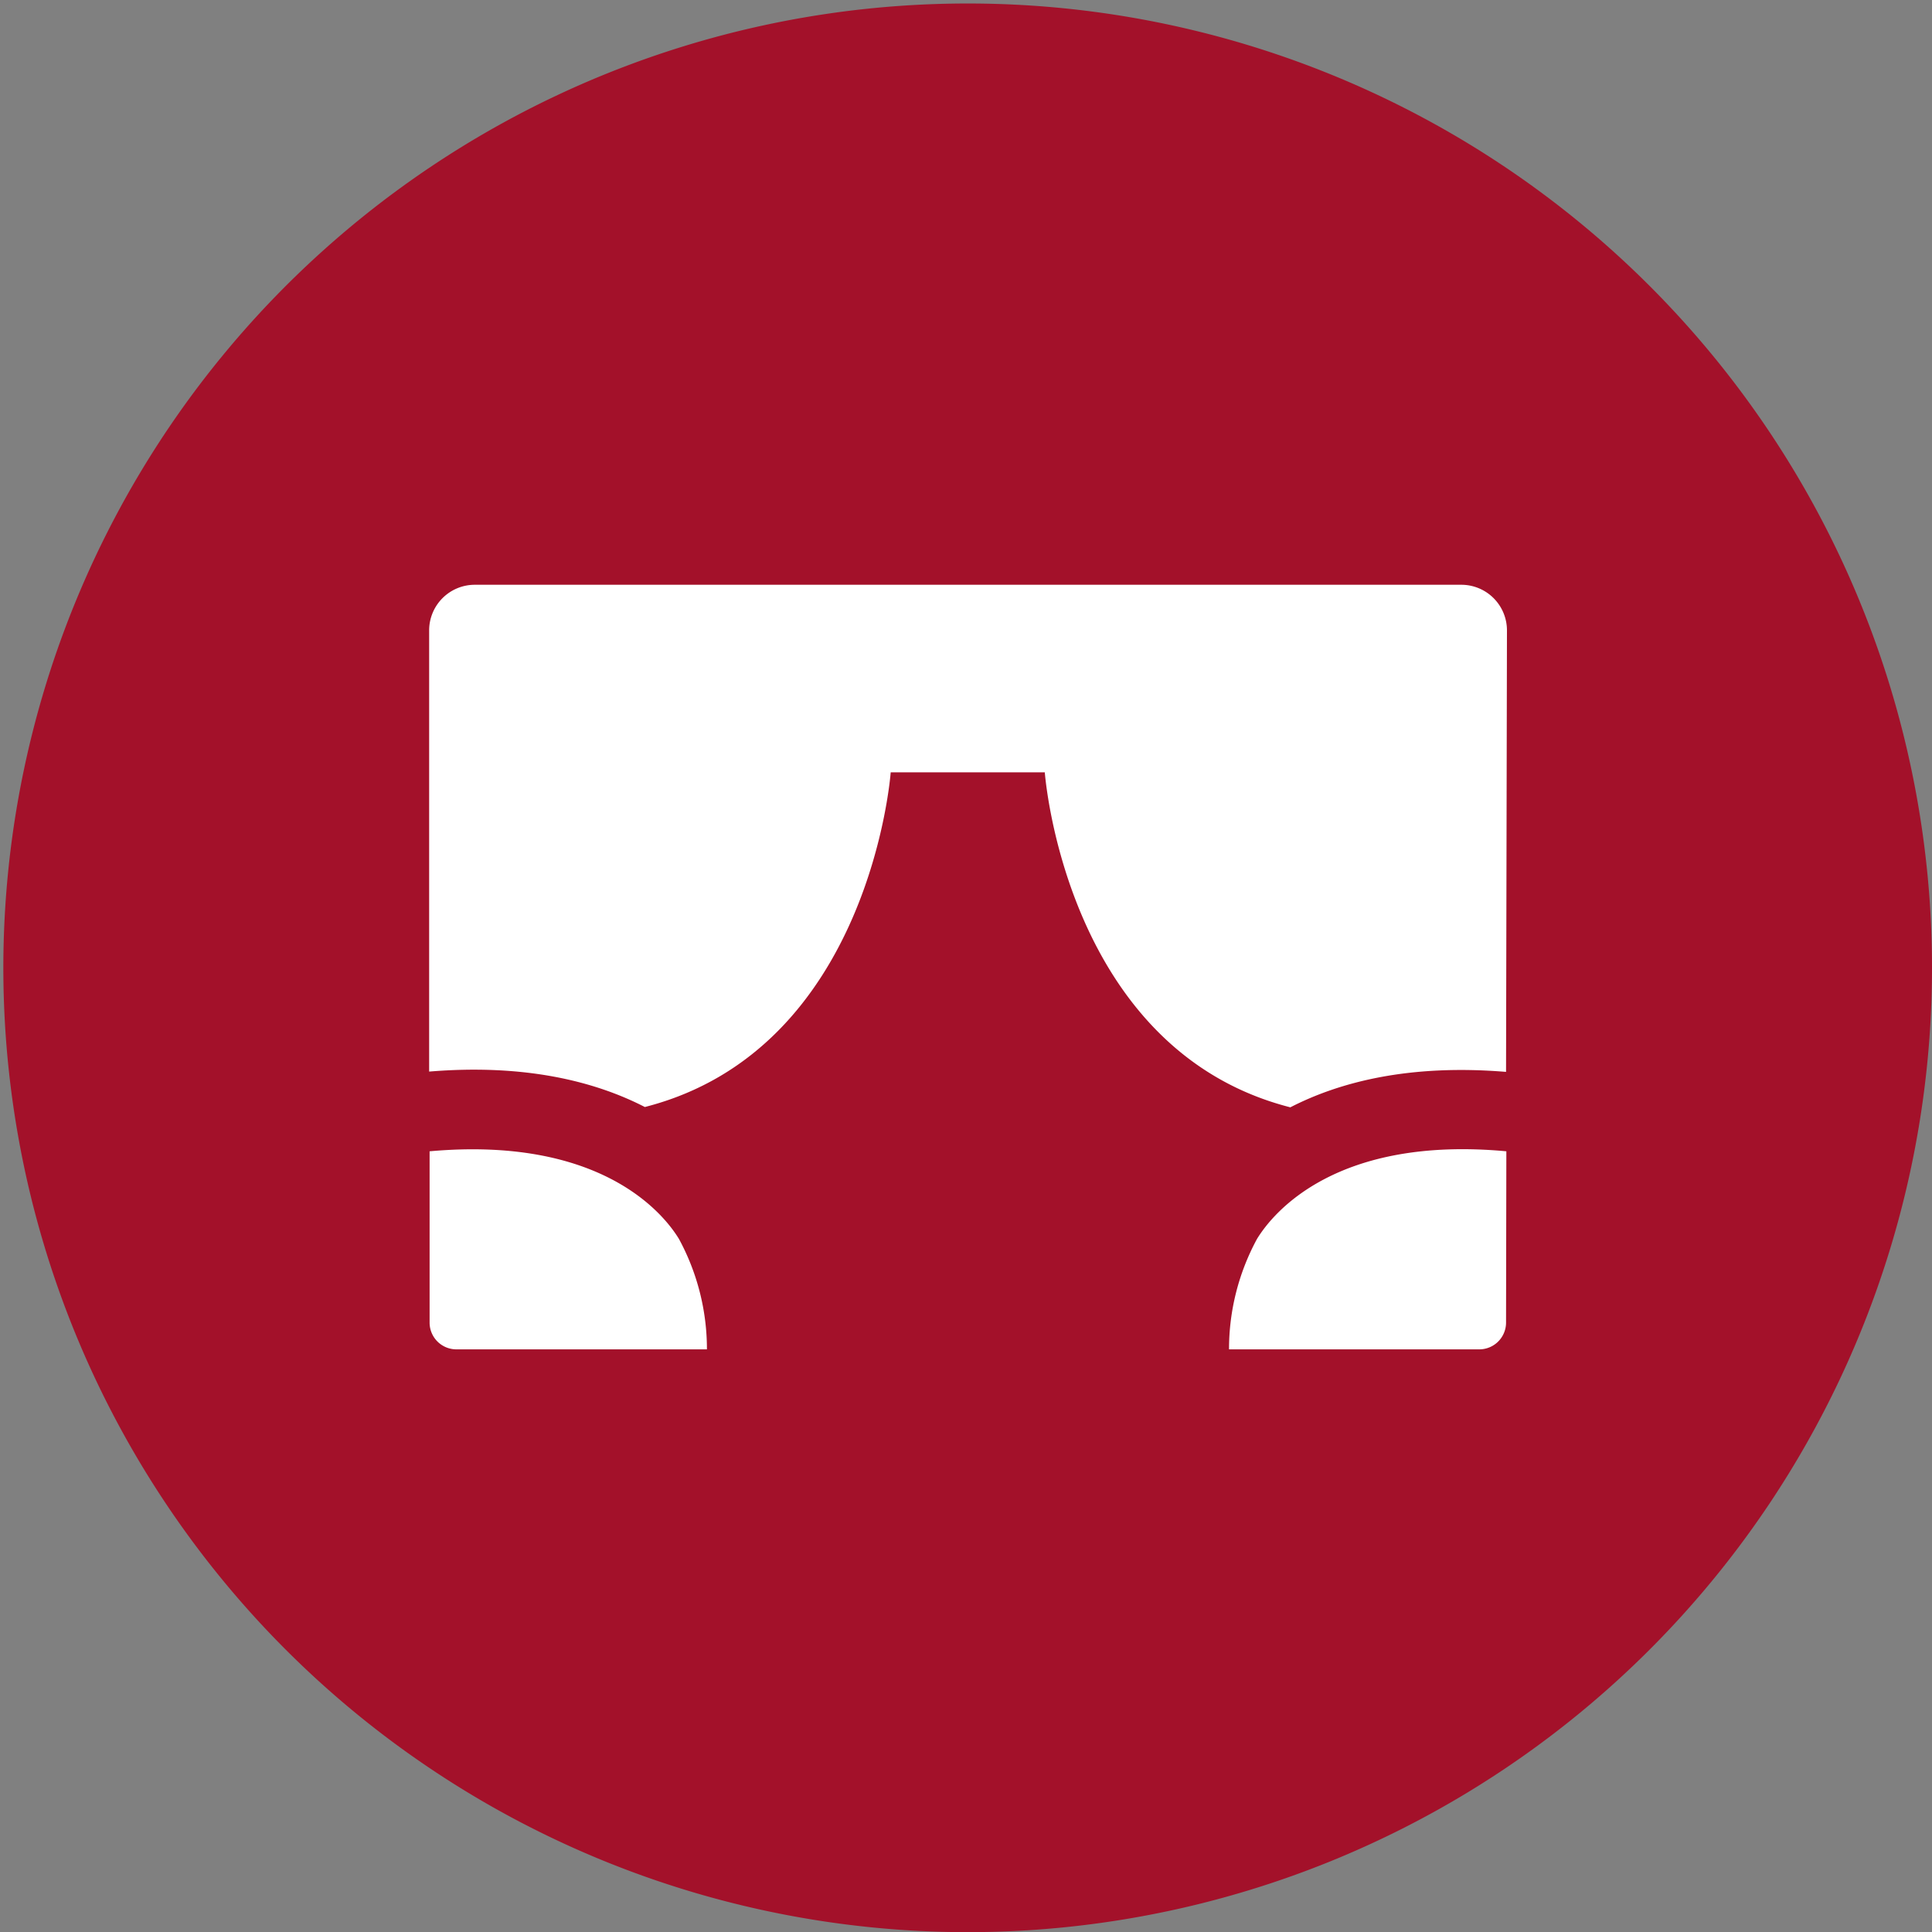 <svg id="Capa_1" data-name="Capa 1" xmlns="http://www.w3.org/2000/svg" viewBox="0 0 127 127"><rect x="0" y="0" width="127" height="127" fill="#808080" stroke="none"/><title>iconos para mapa interactivo 2018</title><circle cx="63.61" cy="61.67" r="52.52" style="fill:#fff"/><path d="M63.61.23A63.39,63.39,0,1,0,127,63.61,63.38,63.38,0,0,0,63.61.23ZM30,88.7a1.76,1.76,0,0,1-1.76-1.76V75.68c11.16-1,15.32,4,16.39,5.76a15.2,15.2,0,0,1,1.84,7.26ZM99,86.94a1.76,1.76,0,0,1-1.76,1.76H80.79a15.2,15.2,0,0,1,1.84-7.26c1.07-1.75,5.23-6.79,16.39-5.76Zm0-16.48c-6.33-.52-10.91.65-14.18,2.33C70,69,68.68,50.77,68.68,50.77H58.55s-1.31,18.2-16.16,22c-3.27-1.68-7.86-2.85-14.18-2.33v-29a3,3,0,0,1,3-3H96.06a3,3,0,0,1,3,3Z" style="fill:#a3112a"/></svg>